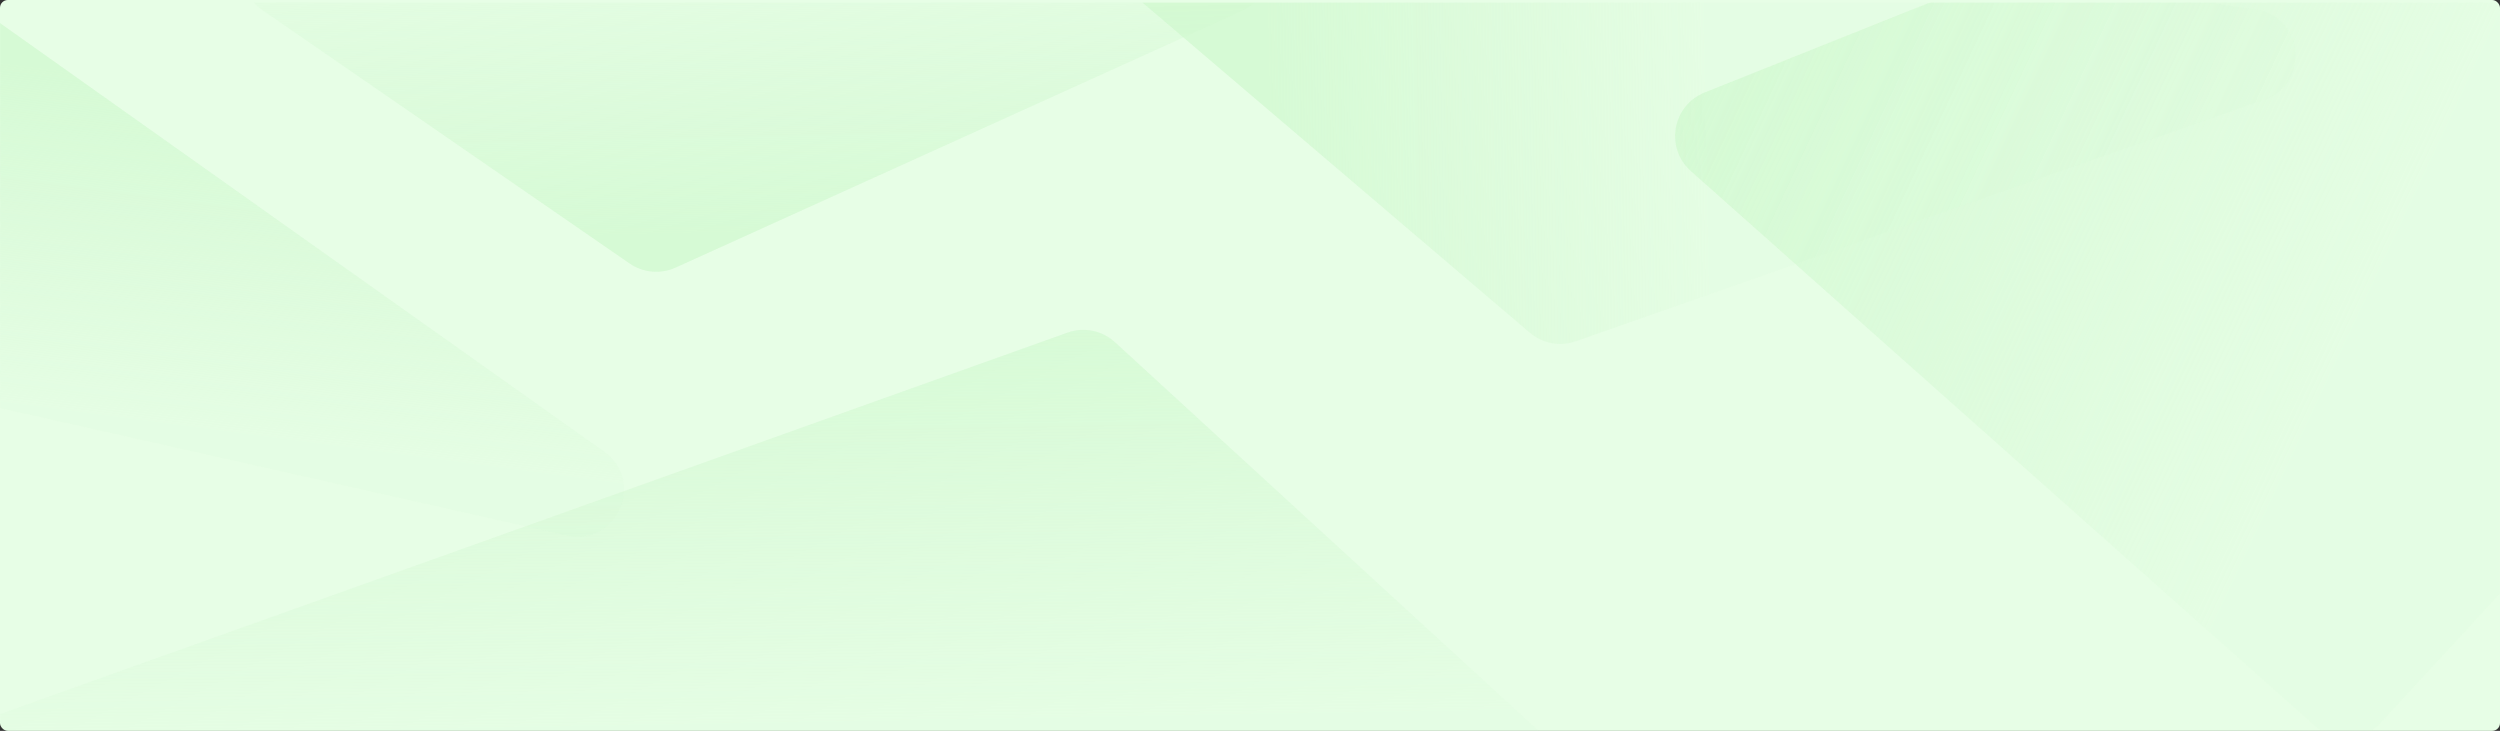 <svg width="1919" height="561" viewBox="0 0 1919 561" fill="none" xmlns="http://www.w3.org/2000/svg">
<rect x="0" y="0" width="1919" height="561" fill="#333333" stroke="none"/>
<rect width="1919" height="561" rx="6" fill="#E7FEE6"/>
<mask id="mask0_6014_38418" style="mask-type:alpha" maskUnits="userSpaceOnUse" x="0" y="2" width="1919" height="559">
<rect y="2" width="1919" height="559" rx="6" fill="#EC6E1C"/>
</mask>
<g mask="url(#mask0_6014_38418)">
<path d="M-108.781 586.967L819.425 255.306C832.001 250.812 846.031 253.65 855.873 262.677L1262.55 635.688C1286.99 658.108 1270.68 698.852 1237.52 698.211L-15.621 673.988C-17.869 673.945 -20.108 673.691 -22.308 673.23L-104.051 656.103C-139.615 648.651 -142.999 599.194 -108.781 586.967Z" fill="url(#paint0_linear_6014_38418)"/>
<path d="M953.266 8.381L518.582 205.407C507.075 210.623 493.676 209.425 483.277 202.251L201.521 7.874C172.501 -12.146 186.576 -57.628 221.831 -57.759L938.271 -60.407C977.081 -60.551 988.615 -7.641 953.266 8.381Z" fill="url(#paint1_linear_6014_38418)"/>
<path d="M463.711 346.628L1.842 19.015C-21.328 2.58 -53.514 18.199 -54.941 46.57L-66.061 267.755C-66.941 285.25 -55.1 300.839 -38.01 304.684L434.98 411.113C473.354 419.748 495.793 369.384 463.711 346.628Z" fill="url(#paint2_linear_6014_38418)"/>
<path d="M1738.04 76.606L1209.56 261.973C1197.47 266.213 1184.04 263.71 1174.29 255.4L812.328 -53.122C784.942 -76.464 804.967 -121.11 840.612 -116.18L1731.05 6.975C1768.47 12.149 1773.68 64.104 1738.04 76.606Z" fill="url(#paint3_linear_6014_38418)"/>
<path d="M2729.89 -423.602L1827.43 554.861C1814.12 569.288 1791.71 570.399 1777.04 557.357L1297.91 131.346C1277.92 113.564 1283.62 80.952 1308.47 71.016L2690.06 -481.436C2725.66 -495.673 2755.88 -451.789 2729.89 -423.602Z" fill="url(#paint4_linear_6014_38418)"/>
</g>
<defs>
<linearGradient id="paint0_linear_6014_38418" x1="835" y1="212" x2="841" y2="552" gradientUnits="userSpaceOnUse">
<stop stop-color="#CFF8CE" stop-opacity="0.7"/>
<stop offset="1" stop-color="#CFF8CE" stop-opacity="0.1"/>
</linearGradient>
<linearGradient id="paint1_linear_6014_38418" x1="551" y1="178" x2="546.063" y2="-39.843" gradientUnits="userSpaceOnUse">
<stop stop-color="#CFF8CE" stop-opacity="0.7"/>
<stop offset="1" stop-color="#CFF8CE" stop-opacity="0.1"/>
</linearGradient>
<linearGradient id="paint2_linear_6014_38418" x1="57" y1="56" x2="23.132" y2="312.545" gradientUnits="userSpaceOnUse">
<stop stop-color="#CFF8CE" stop-opacity="0.7"/>
<stop offset="1" stop-color="#CFF8CE" stop-opacity="0.1"/>
</linearGradient>
<linearGradient id="paint3_linear_6014_38418" x1="1311" y1="84" x2="975.143" y2="90.933" gradientUnits="userSpaceOnUse">
<stop stop-color="#CFF8CE" stop-opacity="0.1"/>
<stop offset="1" stop-color="#CFF8CE" stop-opacity="0.7"/>
</linearGradient>
<linearGradient id="paint4_linear_6014_38418" x1="1287" y1="96" x2="1774.11" y2="324.59" gradientUnits="userSpaceOnUse">
<stop offset="0.005" stop-color="#CFF8CE" stop-opacity="0.7"/>
<stop offset="1" stop-color="#CFF8CE" stop-opacity="0.1"/>
</linearGradient>
</defs>
</svg>
